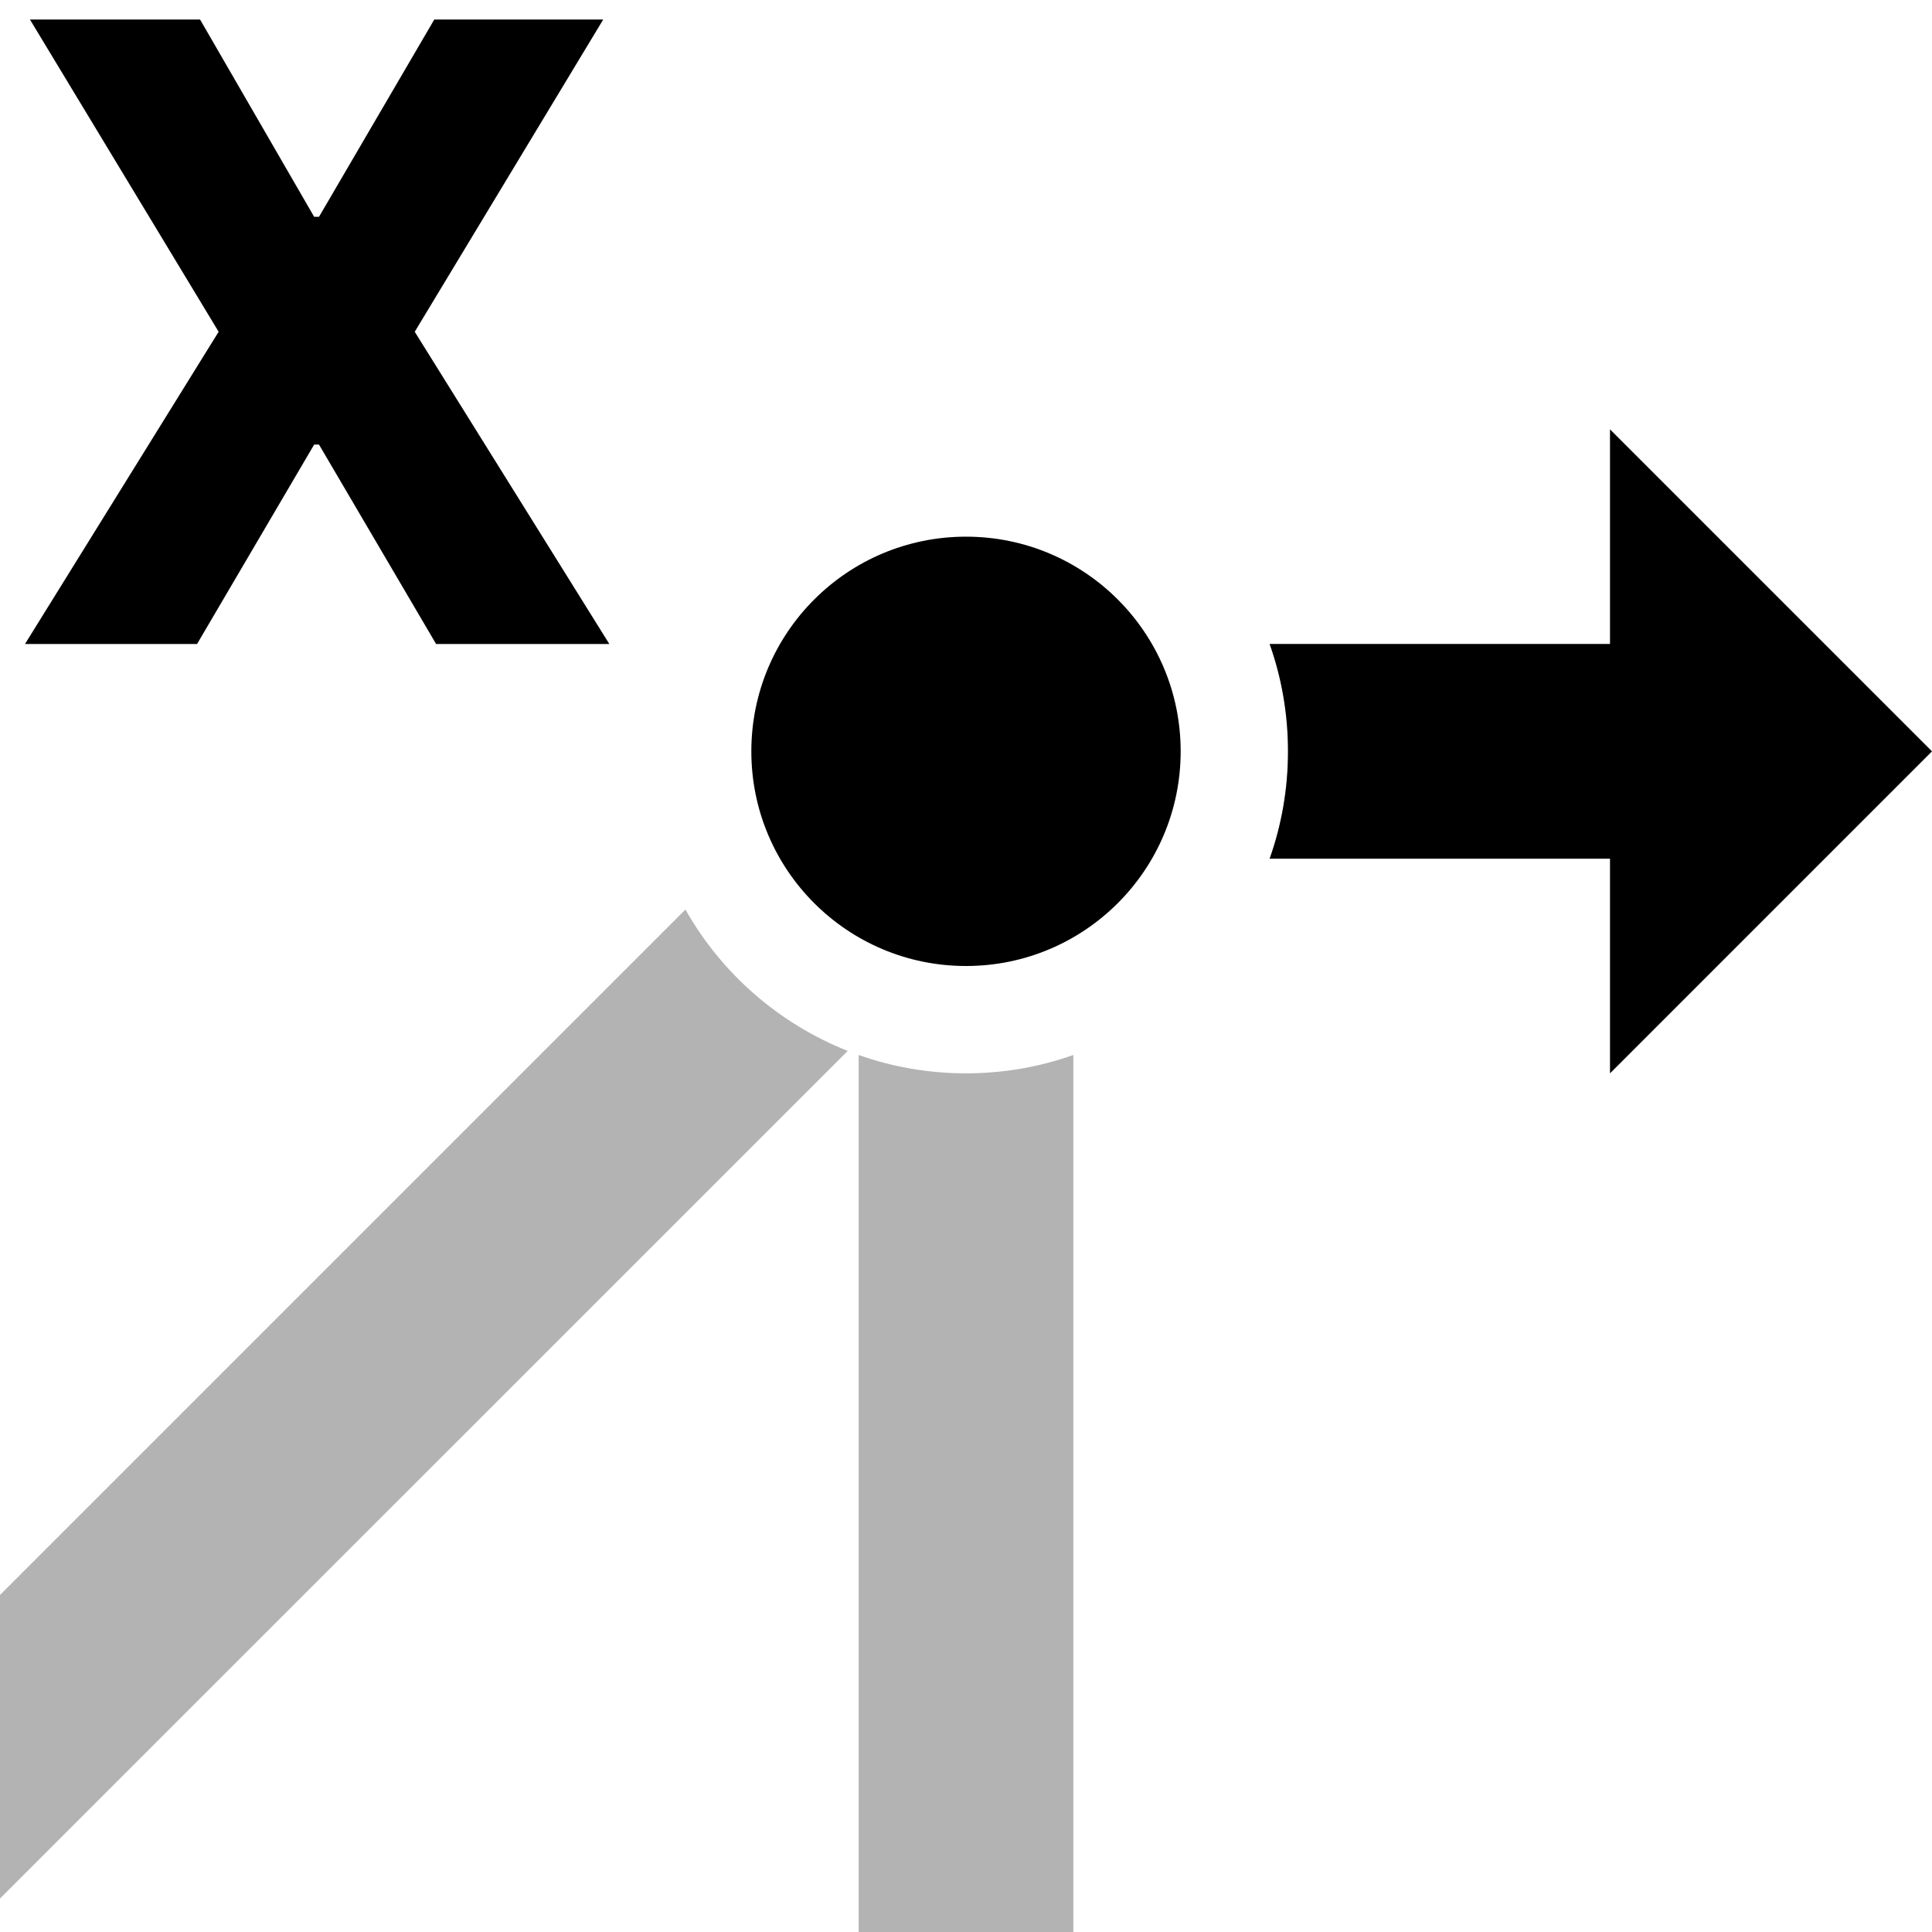 <svg
	width="18"
	height="18"
	viewBox="0 0 18 18"
	xmlns="http://www.w3.org/2000/svg"
>
	<path d="M1.864 0.182L2.927 2.02H2.972L4.046 0.182H5.62L3.864 3.091L5.677 6H4.063L2.972 4.142H2.927L1.836 6H0.233L2.037 3.091L0.279 0.182H1.864Z" />
	<path
		opacity="0.3"
		fill-rule="evenodd"
		clip-rule="evenodd"
		d="M11.829 8C11.94 7.687 12 7.351 12 7C12 6.649 11.94 6.313 11.829 6H15V8L11.829 8ZM8 9.829C8.313 9.94 8.649 10 9 10C9.351 10 9.687 9.94 10 9.829V18H8V9.829ZM6.386 8.474C6.722 9.069 7.256 9.537 7.898 9.791L-0.586 18.274L-2 16.86L6.386 8.474Z"
	/>
	<path
		fill-rule="evenodd"
		clip-rule="evenodd"
		d="M18 7L15 4V10L18 7ZM11 7C11 8.105 10.105 9 9 9C7.895 9 7 8.105 7 7C7 5.895 7.895 5 9 5C10.105 5 11 5.895 11 7ZM11.829 8C11.94 7.687 12 7.351 12 7C12 6.649 11.94 6.313 11.829 6H15V8H11.829Z"
	/>
</svg>